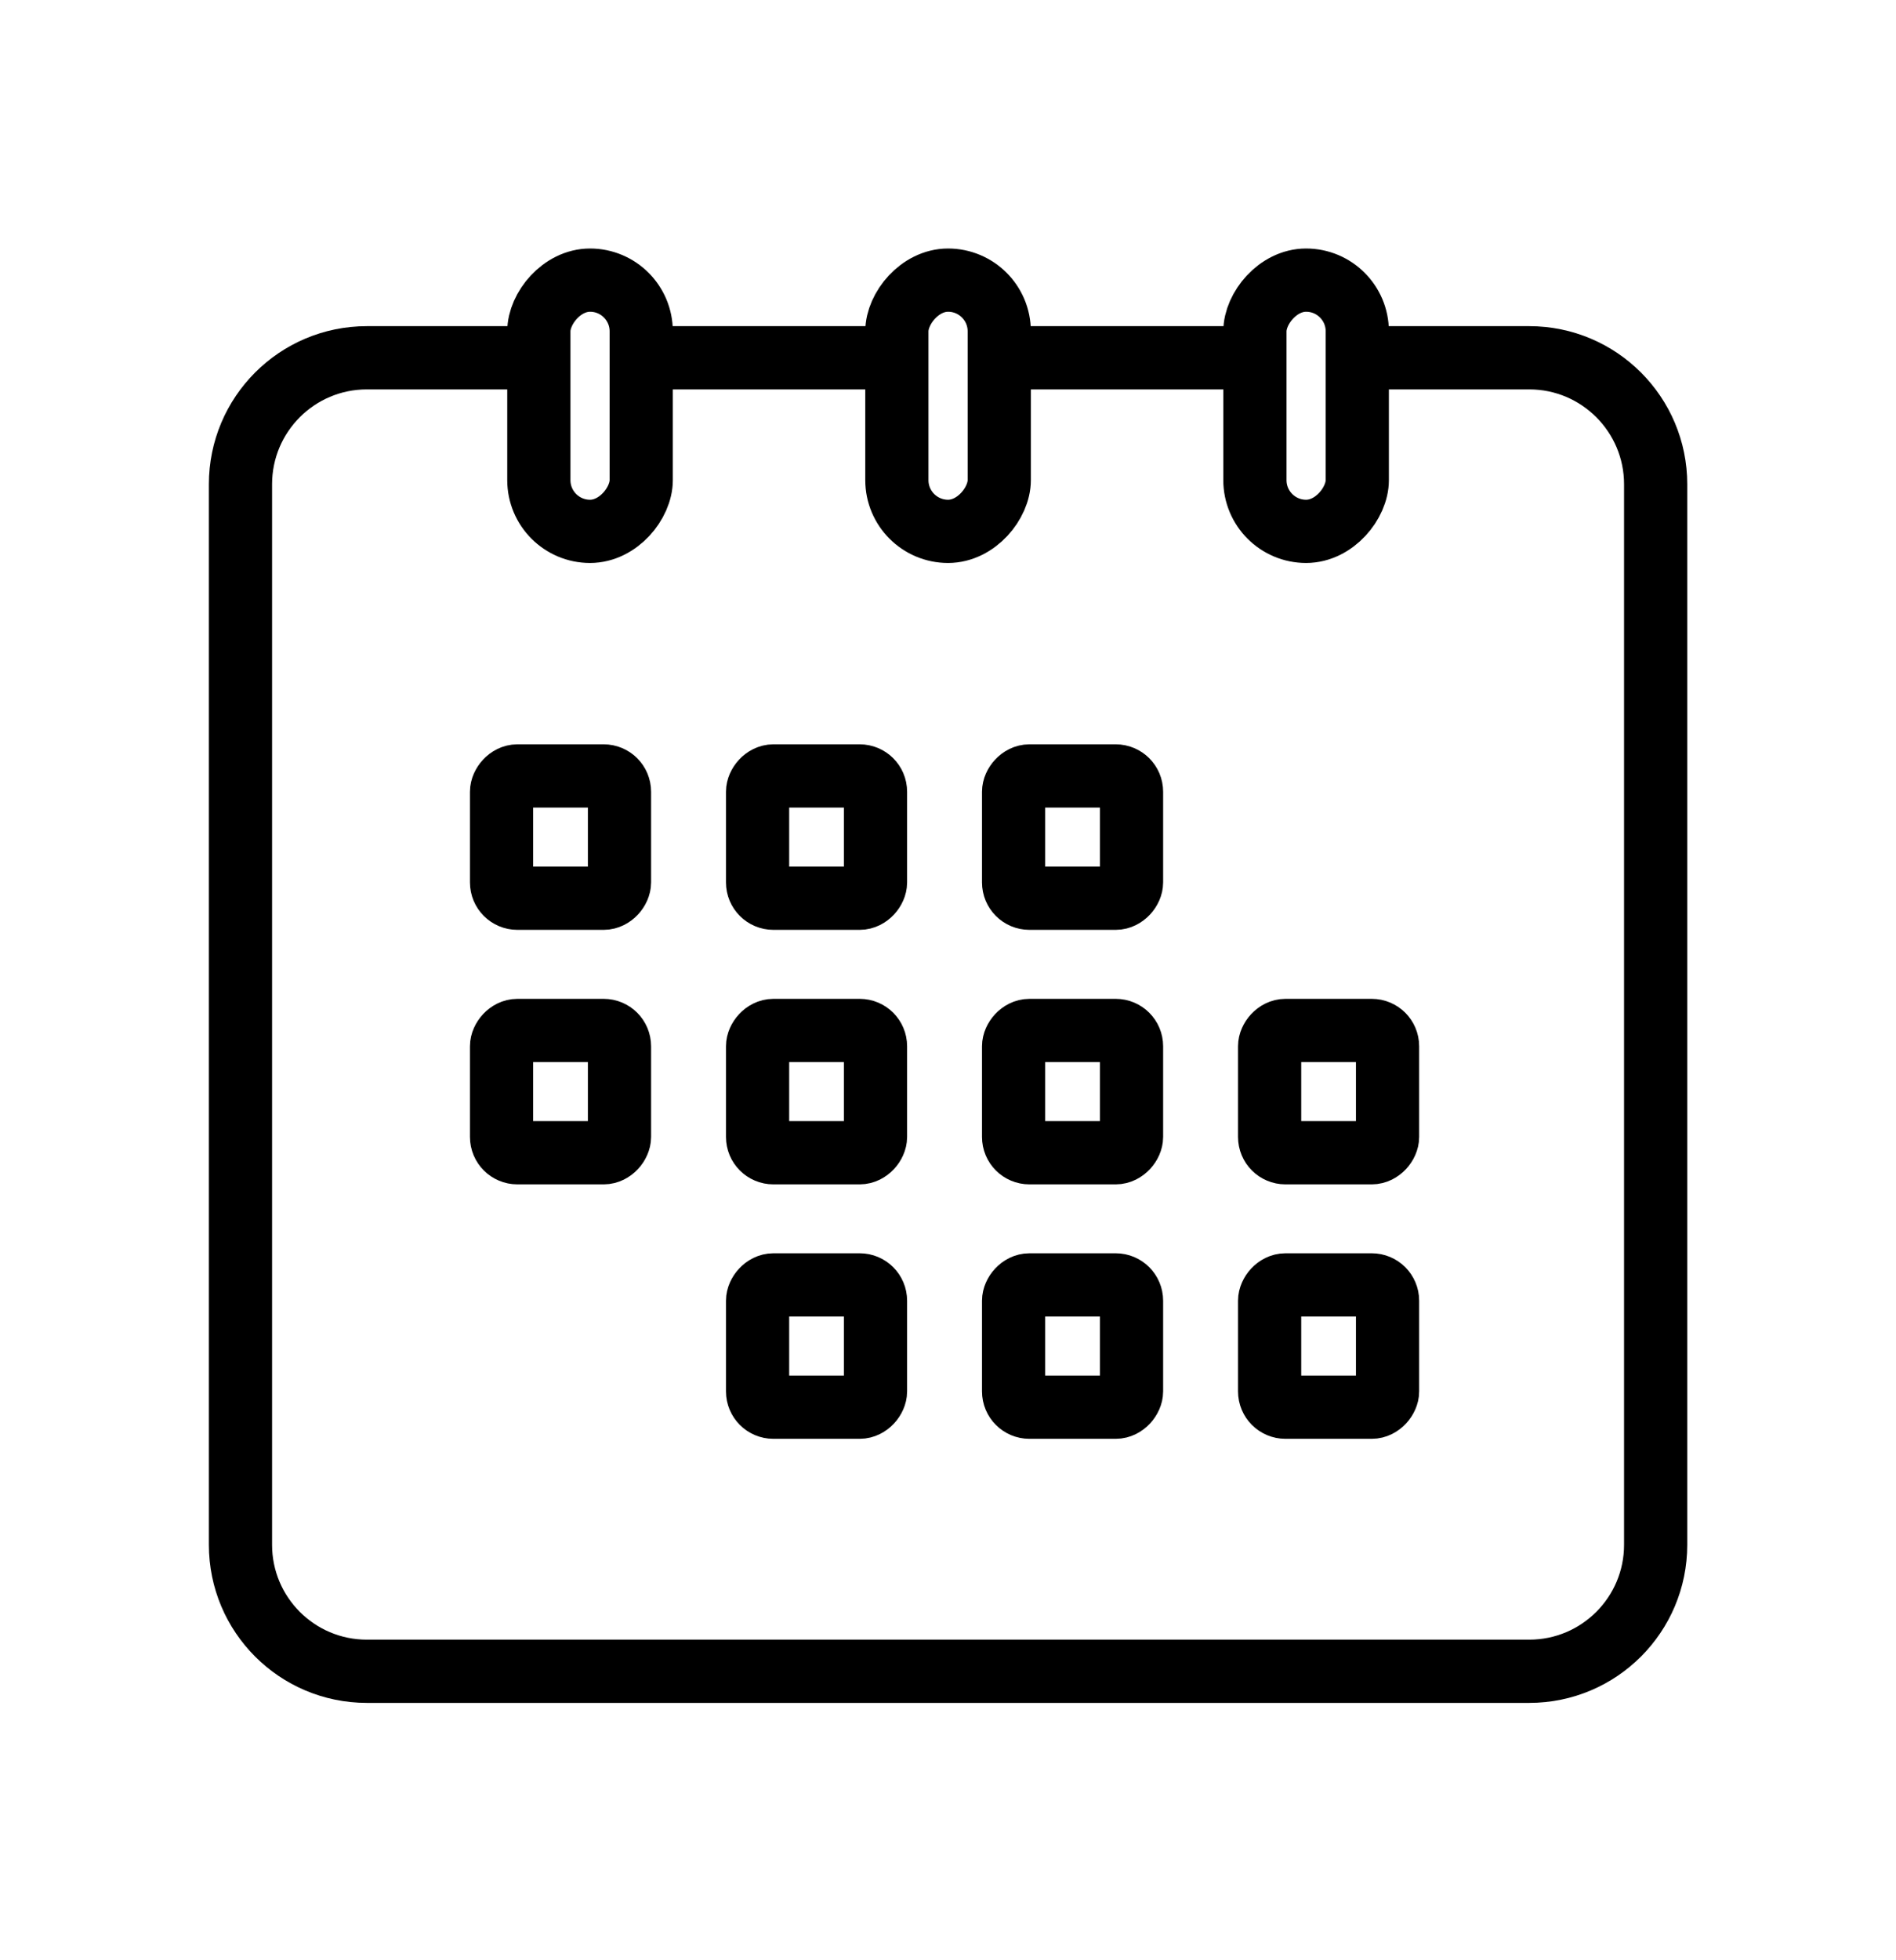 <svg width="30" height="31" viewBox="0 0 30 31" fill="none" xmlns="http://www.w3.org/2000/svg">
<path d="M8.565 5.658H5.805C4.7 5.658 3.805 6.554 3.805 7.658V24.43C3.805 25.535 4.7 26.43 5.805 26.43H24.197C25.301 26.43 26.197 25.535 26.197 24.43V7.658C26.197 6.554 25.301 5.658 24.197 5.658H21.215M12.041 5.658H10.185H13.949M19.803 5.658H17.948H16.092" stroke="currentColor"/>
<rect width="1.62" height="3.973" rx="0.81" transform="matrix(-1 0 0 1 21.476 4.43)" stroke="currentColor"/>
<rect width="1.62" height="3.973" rx="0.81" transform="matrix(-1 0 0 1 15.811 4.43)" stroke="currentColor"/>
<rect width="1.62" height="3.973" rx="0.81" transform="matrix(-1 0 0 1 10.146 4.43)" stroke="currentColor"/>
<rect width="1.866" height="1.934" rx="0.25" transform="matrix(-1 0 0 1 17.904 12.271)" stroke="currentColor"/>
<rect width="1.866" height="1.934" rx="0.25" transform="matrix(-1 0 0 1 17.904 16.296)" stroke="currentColor"/>
<rect width="1.866" height="1.934" rx="0.25" transform="matrix(-1 0 0 1 17.904 20.32)" stroke="currentColor"/>
<rect width="1.866" height="1.934" rx="0.25" transform="matrix(-1 0 0 1 13.853 12.271)" stroke="currentColor"/>
<rect width="1.866" height="1.934" rx="0.25" transform="matrix(-1 0 0 1 13.853 16.296)" stroke="currentColor"/>
<rect width="1.866" height="1.934" rx="0.25" transform="matrix(-1 0 0 1 13.853 20.32)" stroke="currentColor"/>
<rect width="1.866" height="1.934" rx="0.25" transform="matrix(-1 0 0 1 9.802 12.271)" stroke="currentColor"/>
<rect width="1.866" height="1.934" rx="0.25" transform="matrix(-1 0 0 1 9.802 16.296)" stroke="currentColor"/>
<rect width="1.866" height="1.934" rx="0.25" transform="matrix(-1 0 0 1 21.955 16.296)" stroke="currentColor"/>
<rect width="1.866" height="1.934" rx="0.25" transform="matrix(-1 0 0 1 21.955 20.32)" stroke="currentColor"/>
</svg>
